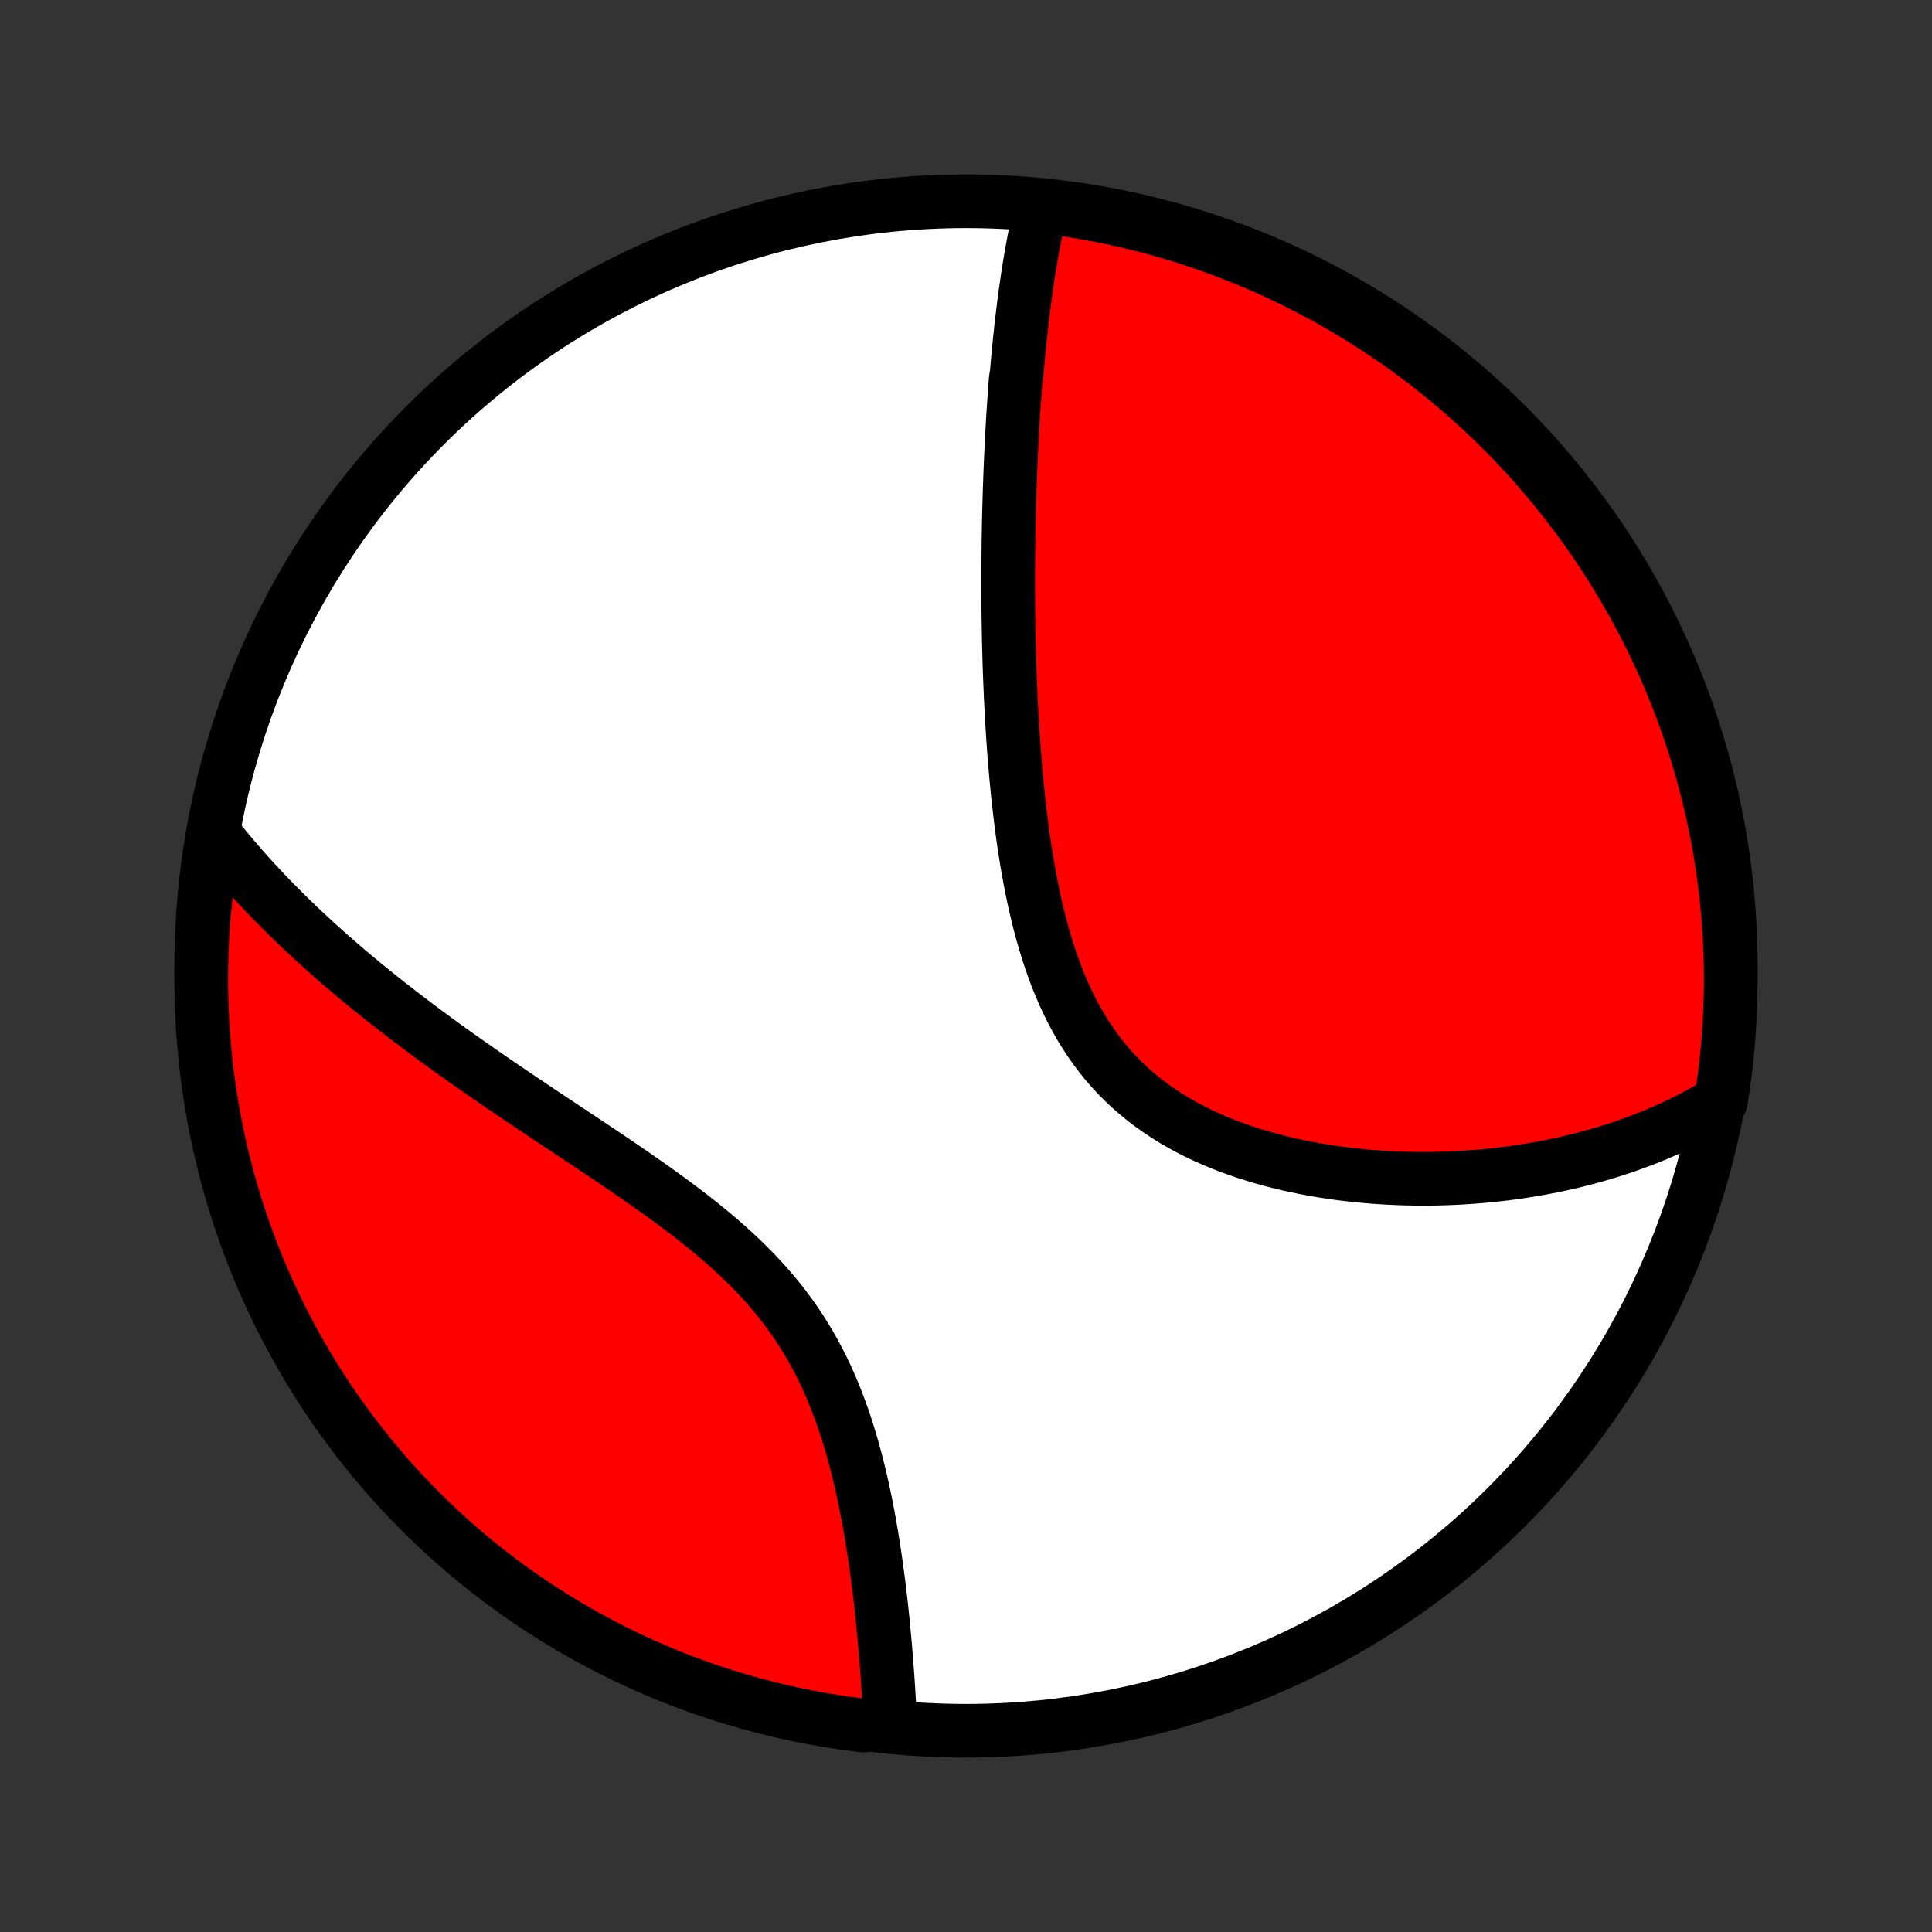 <?xml version="1.0" encoding="utf-8" standalone="no"?>
<!DOCTYPE svg PUBLIC "-//W3C//DTD SVG 1.1//EN"
  "http://www.w3.org/Graphics/SVG/1.1/DTD/svg11.dtd">
<!-- Created with matplotlib (http://matplotlib.org/) -->
<svg height="72pt" version="1.1" viewBox="0 0 72 72" width="72pt" xmlns="http://www.w3.org/2000/svg" xmlns:xlink="http://www.w3.org/1999/xlink">
 <rect x="0" y="0" width="72" height="72" fill="#333333" stroke="none"/>
 <defs>
  <style type="text/css">
*{stroke-linecap:butt;stroke-linejoin:round;}
  </style>
 </defs>
 <g id="figure_1">
  <g id="patch_1">
   <path d="
M0 72
L72 72
L72 0
L0 0
z
" style="fill:none;"/>
  </g>
  <g id="axes_1">
   <g id="PatchCollection_1">
    <defs>
     <path d="
M36 -7.5
C43.558 -7.5 50.808 -10.503 56.153 -15.848
C61.497 -21.192 64.5 -28.442 64.5 -36
C64.5 -43.558 61.497 -50.808 56.153 -56.153
C50.808 -61.497 43.558 -64.5 36 -64.5
C28.442 -64.5 21.192 -61.497 15.848 -56.153
C10.503 -50.808 7.5 -43.558 7.5 -36
C7.5 -28.442 10.503 -21.192 15.848 -15.848
C21.192 -10.503 28.442 -7.5 36 -7.5
z
" id="C0_0_a811fe30f3"/>
     <path d="
M38.796 -64.262
L38.749 -64.064
L38.704 -63.864
L38.66 -63.665
L38.618 -63.464
L38.577 -63.264
L38.538 -63.063
L38.5 -62.861
L38.463 -62.659
L38.427 -62.457
L38.392 -62.254
L38.359 -62.051
L38.327 -61.847
L38.295 -61.643
L38.265 -61.438
L38.236 -61.233
L38.207 -61.027
L38.179 -60.821
L38.153 -60.614
L38.127 -60.407
L38.102 -60.199
L38.077 -59.991
L38.053 -59.782
L38.031 -59.572
L38.008 -59.362
L37.987 -59.151
L37.966 -58.939
L37.945 -58.726
L37.926 -58.513
L37.907 -58.299
L37.888 -58.084
L37.853 -57.868
L37.836 -57.651
L37.82 -57.434
L37.804 -57.215
L37.789 -56.995
L37.774 -56.775
L37.76 -56.553
L37.746 -56.33
L37.733 -56.106
L37.721 -55.88
L37.709 -55.654
L37.697 -55.426
L37.686 -55.197
L37.675 -54.966
L37.665 -54.734
L37.655 -54.501
L37.646 -54.266
L37.638 -54.03
L37.629 -53.791
L37.622 -53.552
L37.615 -53.31
L37.608 -53.068
L37.602 -52.823
L37.596 -52.576
L37.591 -52.328
L37.587 -52.077
L37.583 -51.825
L37.58 -51.571
L37.577 -51.314
L37.575 -51.056
L37.573 -50.795
L37.572 -50.533
L37.572 -50.268
L37.573 -50.001
L37.574 -49.732
L37.576 -49.46
L37.578 -49.186
L37.582 -48.91
L37.586 -48.632
L37.591 -48.351
L37.597 -48.067
L37.605 -47.781
L37.612 -47.493
L37.621 -47.202
L37.631 -46.909
L37.642 -46.613
L37.655 -46.315
L37.668 -46.014
L37.683 -45.711
L37.699 -45.405
L37.717 -45.097
L37.736 -44.786
L37.756 -44.473
L37.778 -44.158
L37.802 -43.84
L37.828 -43.521
L37.856 -43.199
L37.886 -42.875
L37.918 -42.549
L37.952 -42.221
L37.989 -41.892
L38.028 -41.561
L38.07 -41.228
L38.114 -40.895
L38.162 -40.559
L38.213 -40.224
L38.268 -39.887
L38.326 -39.55
L38.388 -39.212
L38.454 -38.875
L38.524 -38.538
L38.599 -38.201
L38.679 -37.865
L38.763 -37.531
L38.853 -37.197
L38.949 -36.866
L39.05 -36.537
L39.157 -36.211
L39.272 -35.887
L39.392 -35.567
L39.52 -35.251
L39.655 -34.939
L39.797 -34.632
L39.947 -34.33
L40.105 -34.033
L40.271 -33.742
L40.446 -33.457
L40.629 -33.179
L40.82 -32.908
L41.019 -32.644
L41.227 -32.387
L41.443 -32.139
L41.668 -31.898
L41.901 -31.665
L42.141 -31.441
L42.389 -31.225
L42.644 -31.017
L42.906 -30.817
L43.175 -30.627
L43.449 -30.444
L43.73 -30.269
L44.016 -30.103
L44.307 -29.945
L44.602 -29.794
L44.901 -29.652
L45.204 -29.517
L45.511 -29.389
L45.819 -29.268
L46.131 -29.155
L46.444 -29.048
L46.759 -28.948
L47.075 -28.855
L47.392 -28.767
L47.709 -28.686
L48.027 -28.61
L48.345 -28.541
L48.662 -28.477
L48.979 -28.418
L49.295 -28.364
L49.611 -28.315
L49.925 -28.271
L50.237 -28.232
L50.548 -28.198
L50.858 -28.168
L51.166 -28.142
L51.471 -28.12
L51.775 -28.103
L52.077 -28.089
L52.376 -28.079
L52.673 -28.073
L52.968 -28.07
L53.26 -28.071
L53.55 -28.075
L53.837 -28.083
L54.121 -28.094
L54.404 -28.108
L54.683 -28.125
L54.96 -28.145
L55.235 -28.168
L55.507 -28.193
L55.776 -28.222
L56.042 -28.253
L56.306 -28.287
L56.568 -28.323
L56.827 -28.363
L57.083 -28.404
L57.337 -28.448
L57.588 -28.495
L57.837 -28.544
L58.083 -28.595
L58.327 -28.648
L58.569 -28.704
L58.808 -28.762
L59.045 -28.823
L59.28 -28.886
L59.512 -28.951
L59.742 -29.018
L59.971 -29.087
L60.196 -29.159
L60.42 -29.232
L60.642 -29.308
L60.861 -29.387
L61.079 -29.467
L61.295 -29.549
L61.508 -29.634
L61.72 -29.721
L61.93 -29.811
L62.138 -29.902
L62.344 -29.996
L62.549 -30.092
L62.752 -30.191
L62.953 -30.291
L63.152 -30.395
L63.349 -30.5
L63.545 -30.608
L63.739 -30.719
L63.932 -30.832
L64.129 -30.948
L64.205 -31.418
L64.272 -31.909
L64.331 -32.402
L64.38 -32.896
L64.421 -33.391
L64.454 -33.887
L64.478 -34.383
L64.493 -34.88
L64.5 -35.377
L64.498 -35.874
L64.487 -36.372
L64.467 -36.869
L64.439 -37.366
L64.402 -37.863
L64.357 -38.359
L64.303 -38.854
L64.24 -39.349
L64.168 -39.842
L64.089 -40.334
L64 -40.825
L63.903 -41.315
L63.797 -41.803
L63.684 -42.289
L63.561 -42.773
L63.43 -43.255
L63.291 -43.735
L63.144 -44.212
L62.988 -44.688
L62.824 -45.16
L62.652 -45.63
L62.471 -46.096
L62.283 -46.56
L62.087 -47.02
L61.883 -47.477
L61.67 -47.931
L61.45 -48.381
L61.223 -48.827
L60.987 -49.269
L60.744 -49.707
L60.494 -50.141
L60.236 -50.571
L59.97 -50.996
L59.698 -51.417
L59.418 -51.833
L59.131 -52.244
L58.837 -52.65
L58.535 -53.051
L58.227 -53.447
L57.913 -53.838
L57.591 -54.223
L57.263 -54.603
L56.929 -54.977
L56.588 -55.345
L56.241 -55.707
L55.888 -56.064
L55.529 -56.414
L55.163 -56.758
L54.792 -57.095
L54.416 -57.427
L54.033 -57.751
L53.645 -58.069
L53.252 -58.381
L52.853 -58.685
L52.45 -58.983
L52.041 -59.274
L51.627 -59.557
L51.209 -59.834
L50.786 -60.103
L50.359 -60.364
L49.927 -60.619
L49.491 -60.865
L49.05 -61.105
L48.606 -61.336
L48.158 -61.56
L47.707 -61.776
L47.251 -61.985
L46.793 -62.185
L46.331 -62.377
L45.865 -62.562
L45.397 -62.738
L44.926 -62.906
L44.453 -63.066
L43.976 -63.218
L43.498 -63.361
L43.017 -63.496
L42.533 -63.623
L42.048 -63.741
L41.561 -63.851
L41.073 -63.952
L40.582 -64.045
L40.091 -64.129
L39.598 -64.205
z
" id="C0_1_e0185ed822"/>
     <path d="
M7.98 -40.916
L8.12 -40.739
L8.261 -40.563
L8.404 -40.389
L8.549 -40.215
L8.695 -40.041
L8.843 -39.868
L8.993 -39.696
L9.145 -39.525
L9.298 -39.353
L9.453 -39.183
L9.611 -39.013
L9.77 -38.843
L9.93 -38.673
L10.093 -38.504
L10.258 -38.336
L10.425 -38.167
L10.593 -37.999
L10.764 -37.831
L10.937 -37.663
L11.111 -37.495
L11.288 -37.327
L11.467 -37.16
L11.649 -36.992
L11.832 -36.824
L12.018 -36.657
L12.206 -36.489
L12.396 -36.321
L12.589 -36.153
L12.784 -35.984
L12.982 -35.816
L13.182 -35.648
L13.384 -35.479
L13.589 -35.309
L13.797 -35.14
L14.008 -34.97
L14.22 -34.8
L14.436 -34.629
L14.655 -34.458
L14.876 -34.287
L15.1 -34.115
L15.326 -33.942
L15.556 -33.769
L15.788 -33.596
L16.023 -33.422
L16.261 -33.247
L16.502 -33.072
L16.746 -32.896
L16.993 -32.719
L17.243 -32.542
L17.495 -32.364
L17.751 -32.185
L18.009 -32.006
L18.27 -31.825
L18.534 -31.644
L18.801 -31.462
L19.07 -31.279
L19.342 -31.096
L19.617 -30.911
L19.894 -30.725
L20.173 -30.538
L20.455 -30.35
L20.739 -30.161
L21.025 -29.971
L21.313 -29.78
L21.603 -29.587
L21.894 -29.394
L22.186 -29.198
L22.48 -29.002
L22.775 -28.803
L23.07 -28.604
L23.366 -28.402
L23.662 -28.198
L23.957 -27.993
L24.252 -27.786
L24.547 -27.576
L24.84 -27.365
L25.131 -27.151
L25.421 -26.934
L25.707 -26.715
L25.992 -26.493
L26.273 -26.267
L26.55 -26.039
L26.823 -25.808
L27.091 -25.573
L27.355 -25.334
L27.613 -25.092
L27.865 -24.846
L28.112 -24.597
L28.351 -24.343
L28.584 -24.085
L28.81 -23.823
L29.029 -23.558
L29.24 -23.288
L29.443 -23.014
L29.639 -22.737
L29.826 -22.455
L30.006 -22.171
L30.179 -21.882
L30.343 -21.591
L30.5 -21.297
L30.65 -21
L30.793 -20.701
L30.928 -20.399
L31.057 -20.096
L31.179 -19.791
L31.295 -19.485
L31.404 -19.179
L31.509 -18.871
L31.607 -18.564
L31.701 -18.256
L31.789 -17.949
L31.873 -17.642
L31.952 -17.336
L32.027 -17.031
L32.098 -16.728
L32.165 -16.425
L32.228 -16.125
L32.289 -15.826
L32.346 -15.53
L32.4 -15.235
L32.451 -14.943
L32.499 -14.653
L32.545 -14.366
L32.589 -14.082
L32.63 -13.8
L32.669 -13.521
L32.706 -13.246
L32.742 -12.973
L32.775 -12.703
L32.807 -12.436
L32.837 -12.172
L32.865 -11.911
L32.892 -11.654
L32.917 -11.399
L32.941 -11.148
L32.964 -10.9
L32.986 -10.655
L33.007 -10.413
L33.026 -10.174
L33.044 -9.938
L33.061 -9.706
L33.078 -9.476
L33.093 -9.249
L33.107 -9.026
L33.121 -8.805
L33.133 -8.587
L33.145 -8.372
L33.156 -8.16
L33.166 -7.95
L32.671 -7.744
L32.177 -7.695
L31.685 -7.758
L31.194 -7.829
L30.704 -7.908
L30.217 -7.996
L29.73 -8.093
L29.246 -8.198
L28.764 -8.312
L28.284 -8.434
L27.806 -8.564
L27.331 -8.703
L26.859 -8.85
L26.389 -9.006
L25.922 -9.169
L25.459 -9.341
L24.998 -9.521
L24.541 -9.709
L24.087 -9.905
L23.637 -10.109
L23.191 -10.321
L22.748 -10.541
L22.31 -10.768
L21.876 -11.003
L21.446 -11.246
L21.021 -11.496
L20.6 -11.754
L20.184 -12.019
L19.772 -12.292
L19.366 -12.571
L18.964 -12.858
L18.568 -13.152
L18.177 -13.453
L17.792 -13.76
L17.412 -14.075
L17.038 -14.396
L16.669 -14.723
L16.307 -15.058
L15.95 -15.398
L15.6 -15.745
L15.256 -16.098
L14.918 -16.457
L14.586 -16.822
L14.261 -17.193
L13.943 -17.57
L13.631 -17.952
L13.327 -18.34
L13.029 -18.733
L12.738 -19.131
L12.454 -19.534
L12.177 -19.943
L11.908 -20.356
L11.646 -20.774
L11.391 -21.197
L11.144 -21.625
L10.905 -22.056
L10.673 -22.492
L10.448 -22.932
L10.232 -23.376
L10.023 -23.824
L9.823 -24.276
L9.63 -24.731
L9.445 -25.189
L9.269 -25.651
L9.1 -26.116
L8.94 -26.584
L8.788 -27.055
L8.644 -27.529
L8.509 -28.005
L8.382 -28.483
L8.263 -28.964
L8.153 -29.448
L8.052 -29.933
L7.959 -30.419
L7.874 -30.908
L7.798 -31.398
L7.73 -31.89
L7.672 -32.383
L7.621 -32.877
L7.58 -33.371
L7.547 -33.867
L7.523 -34.364
L7.507 -34.86
L7.5 -35.358
L7.502 -35.855
L7.513 -36.352
L7.532 -36.849
L7.56 -37.347
L7.596 -37.843
L7.641 -38.339
L7.695 -38.835
L7.758 -39.329
L7.829 -39.823
z
" id="C0_2_4b9b633e17"/>
    </defs>
    <g clip-path="url(#p1bffca34e9)">
     <use style="fill:#ffffff;stroke:#000000;stroke-width:2.0;" x="0.0" xlink:href="#C0_0_a811fe30f3" y="72.0"/>
    </g>
    <g clip-path="url(#p1bffca34e9)">
     <use style="fill:#ff0000;stroke:#000000;stroke-width:2.0;" x="0.0" xlink:href="#C0_1_e0185ed822" y="72.0"/>
    </g>
    <g clip-path="url(#p1bffca34e9)">
     <use style="fill:#ff0000;stroke:#000000;stroke-width:2.0;" x="0.0" xlink:href="#C0_2_4b9b633e17" y="72.0"/>
    </g>
   </g>
  </g>
 </g>
 <defs>
  <clipPath id="p1bffca34e9">
   <rect height="72.0" width="72.0" x="0.0" y="0.0"/>
  </clipPath>
 </defs>
</svg>
